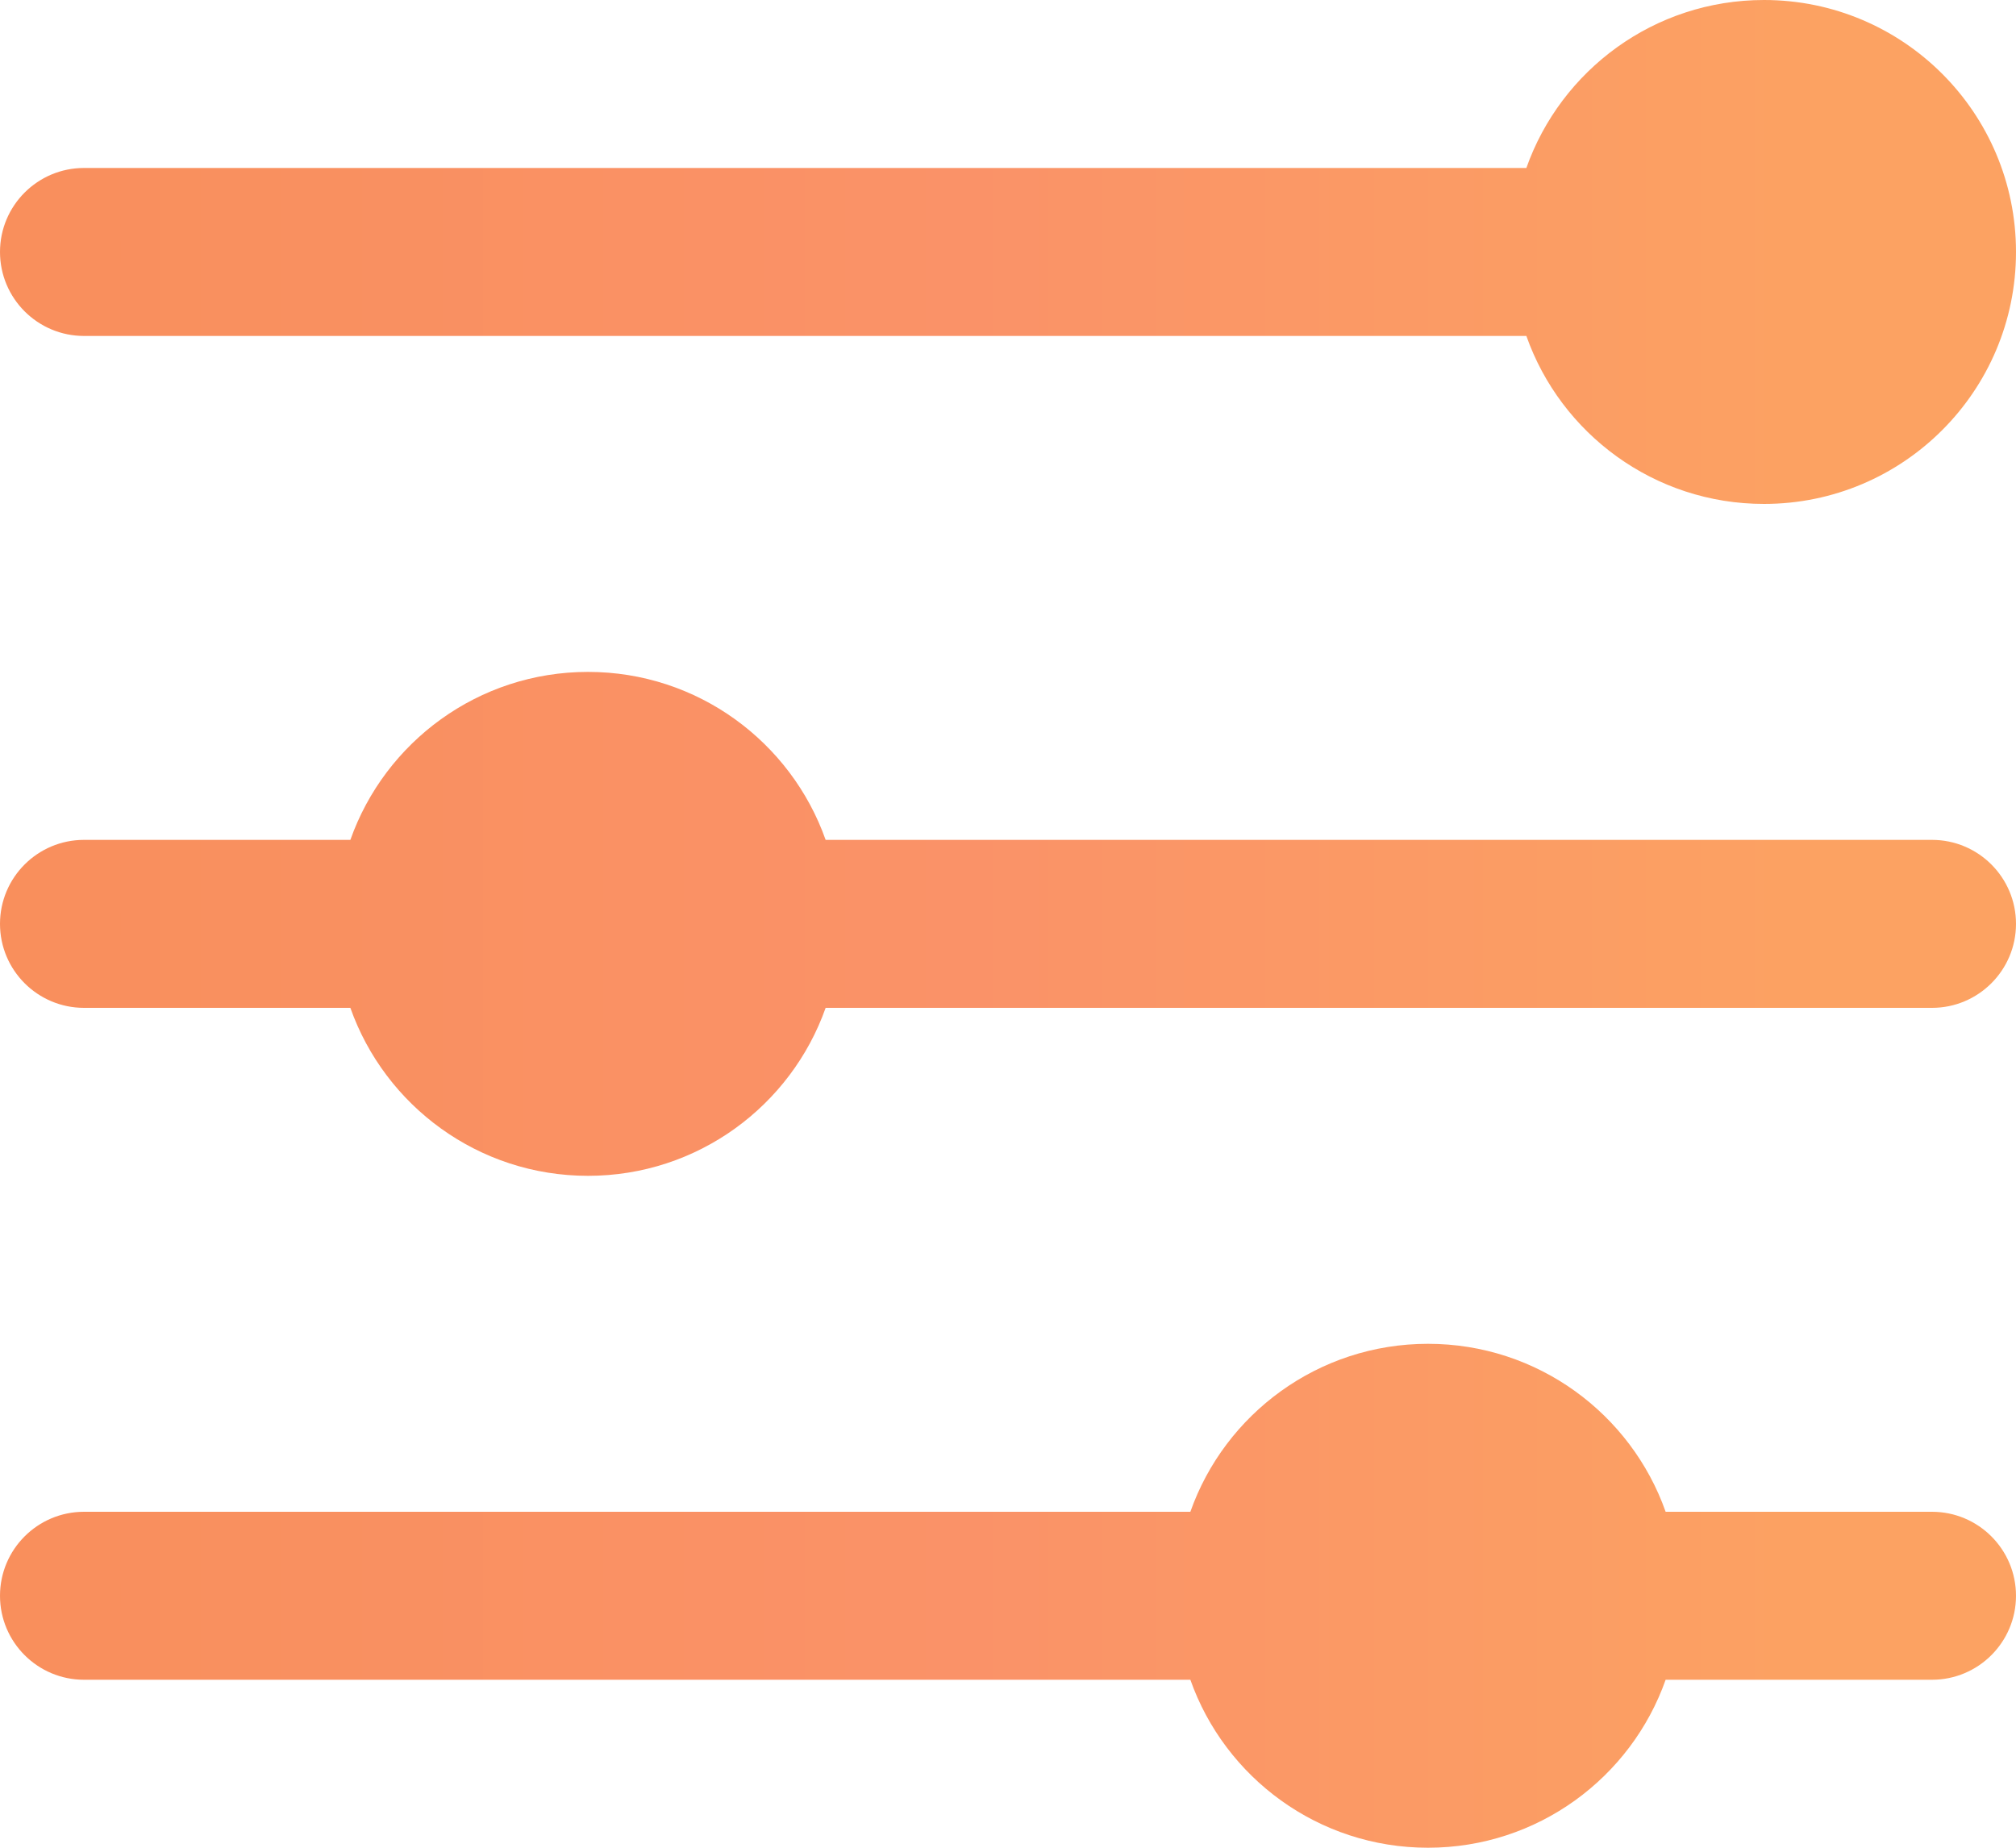 <svg width="24" height="22" viewBox="0 0 24 22" fill="none" xmlns="http://www.w3.org/2000/svg">
<path fill-rule="evenodd" clip-rule="evenodd" d="M21 6C22.657 6 24 4.657 24 3C24 1.343 22.657 0 21 0C19.694 0 18.582 0.835 18.171 2H1C0.448 2 0 2.448 0 3C0 3.552 0.448 4 1 4H18.171C18.582 5.165 19.694 6 21 6ZM1 10C0.448 10 0 10.448 0 11C0 11.552 0.448 12 1 12H4.171C4.583 13.165 5.694 14 7 14C8.306 14 9.417 13.165 9.829 12H23C23.552 12 24 11.552 24 11C24 10.448 23.552 10 23 10H9.829C9.417 8.835 8.306 8 7 8C5.694 8 4.583 8.835 4.171 10H1ZM1 18C0.448 18 0 18.448 0 19C0 19.552 0.448 20 1 20H14.171C14.582 21.165 15.694 22 17 22C18.306 22 19.418 21.165 19.829 20H23C23.552 20 24 19.552 24 19C24 18.448 23.552 18 23 18H19.829C19.418 16.835 18.306 16 17 16C15.694 16 14.582 16.835 14.171 18H1Z" fill="url(#paint0_linear_119_54)"/>
<defs>
<linearGradient id="paint0_linear_119_54" x1="0" y1="11" x2="24" y2="11" gradientUnits="userSpaceOnUse">
<stop stop-color="#F98F5C"/>
<stop offset="0.479" stop-color="#FA9268"/>
<stop offset="0.911" stop-color="#FCA262"/>
</linearGradient>
</defs>
</svg>
